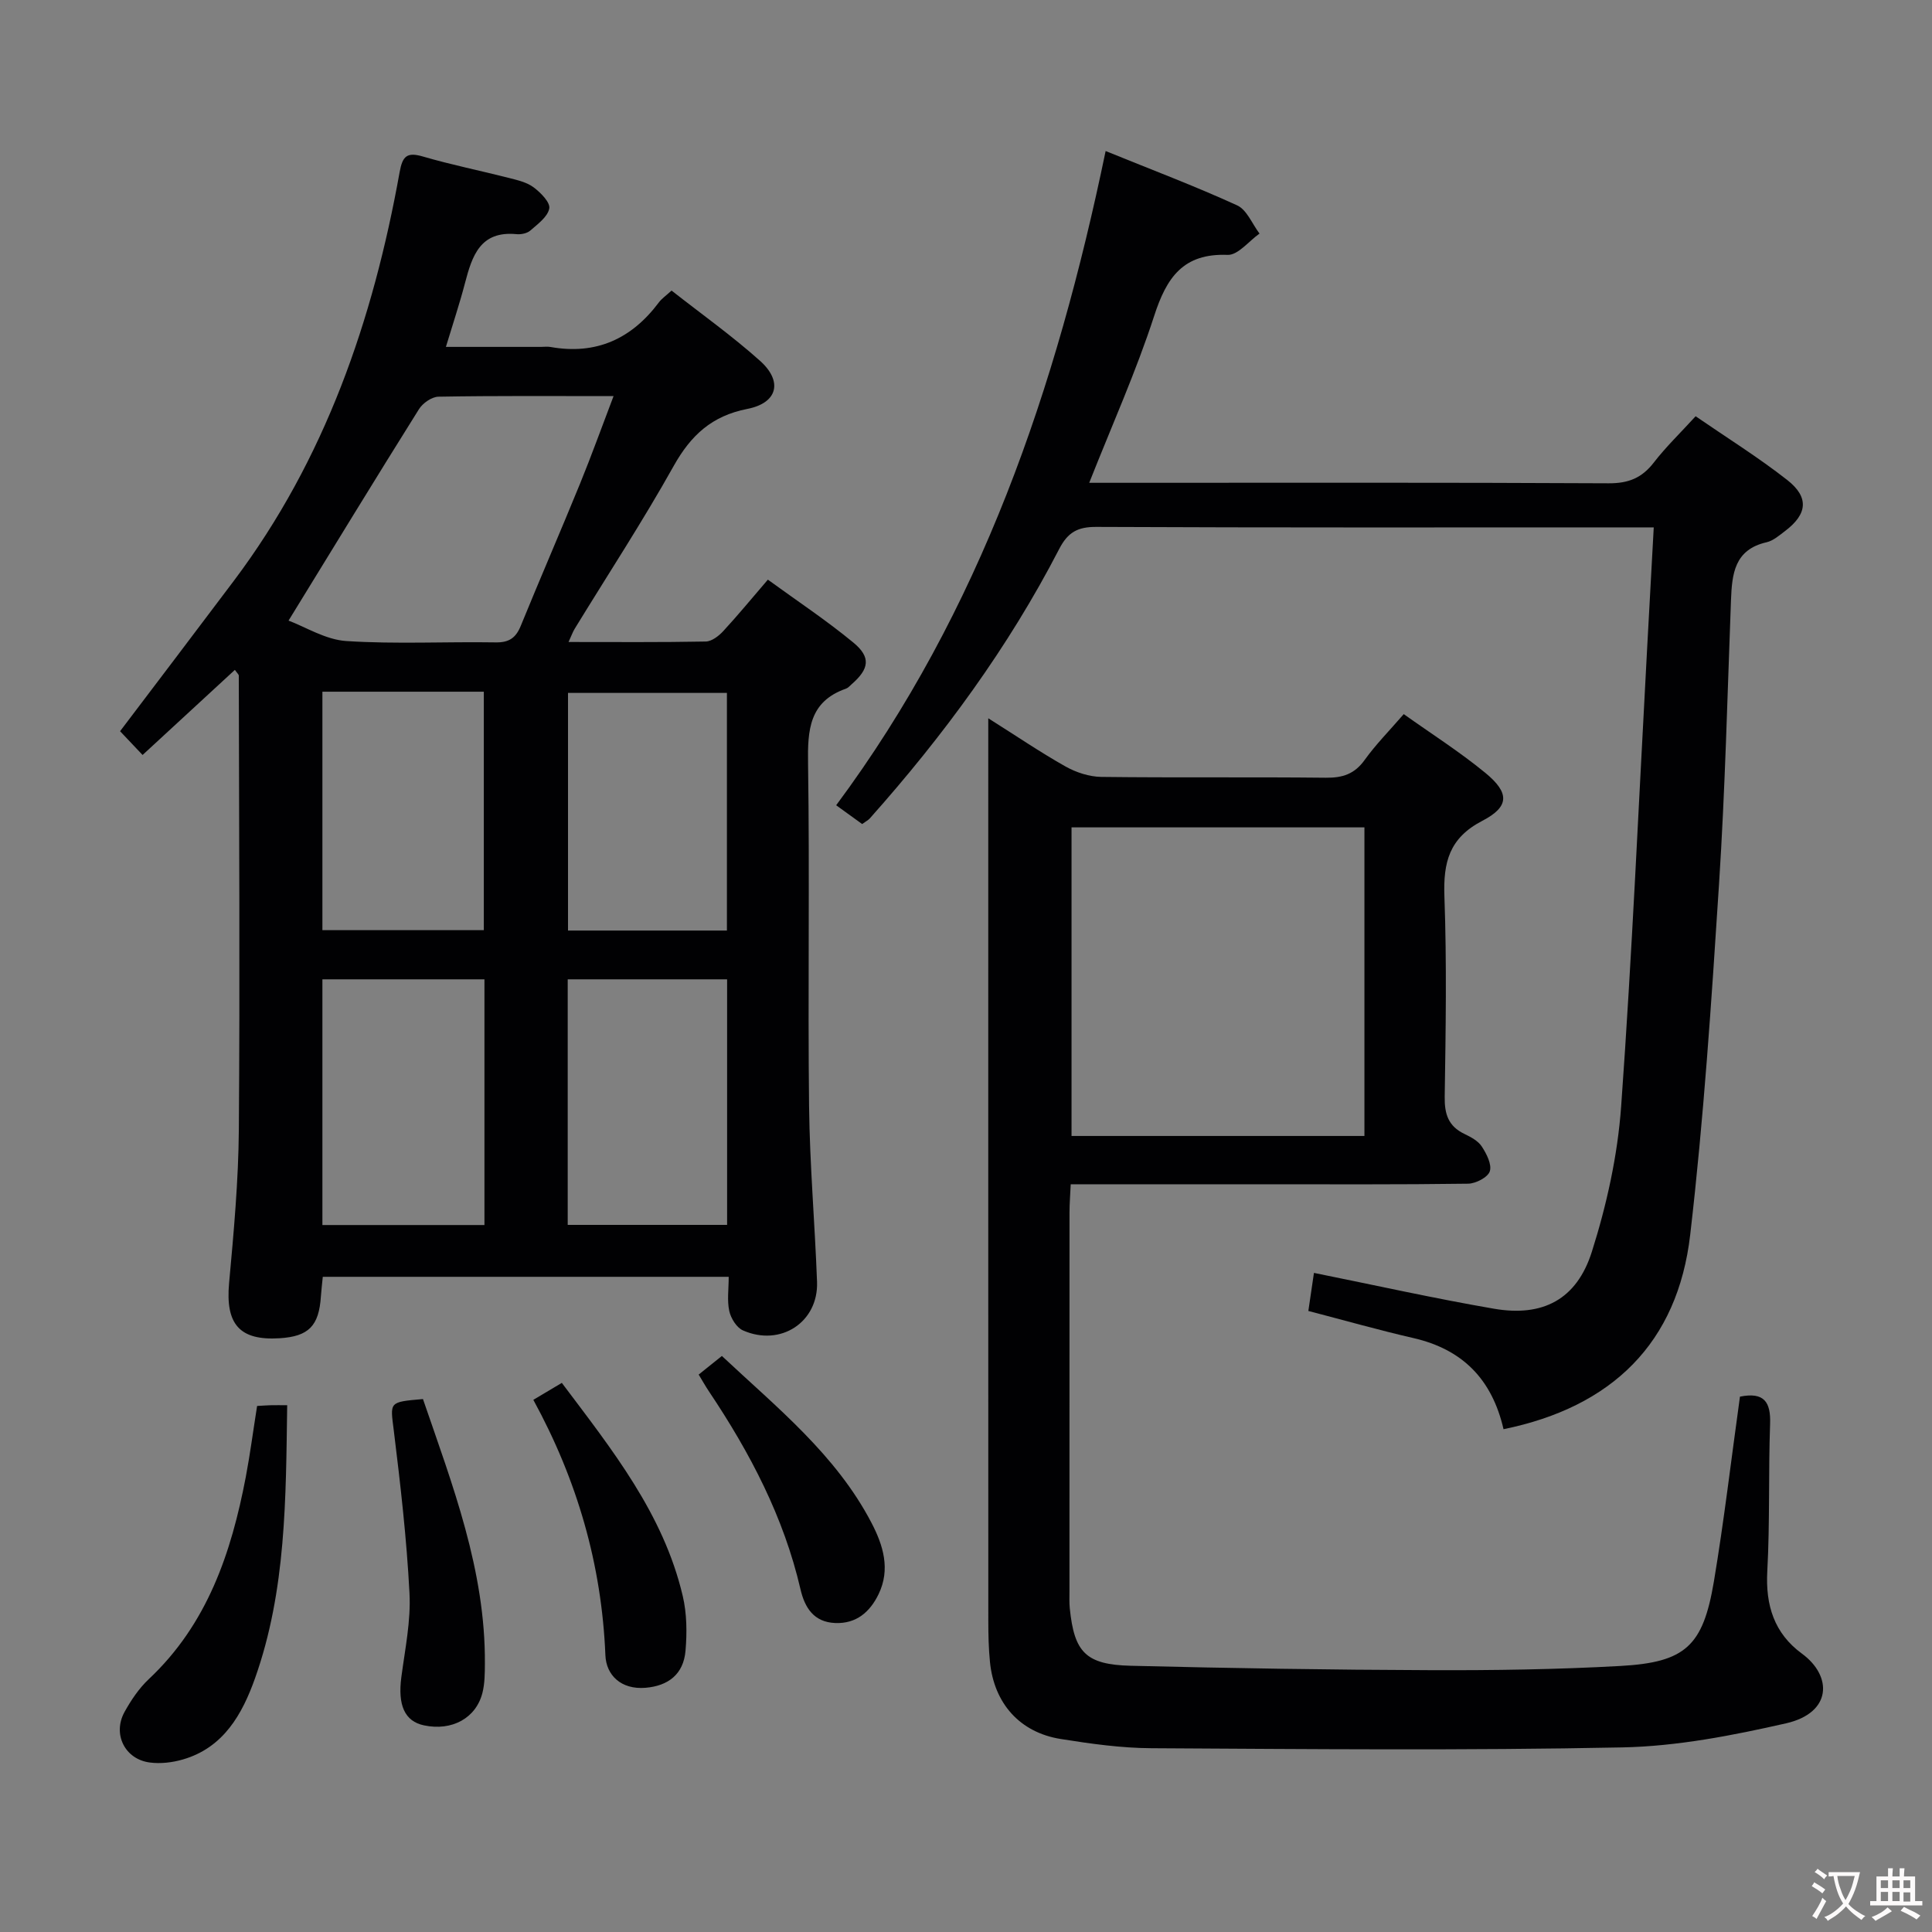<svg enable-background="new 0 0 400 400" viewBox="0 0 400 400" xmlns="http://www.w3.org/2000/svg"><rect x="0" y="0" width="400" height="400" fill="#808080" stroke="none"/><g fill="#010103"><path d="m48.63 138.69c-6.34 5.85-12.64 11.66-19.11 17.62-1.73-1.82-3.2-3.37-4.66-4.92 7.94-10.49 15.77-20.78 23.54-31.12 18.93-25.17 28.84-54.03 34.34-84.64.6-3.31 1.5-4.2 4.84-3.22 5.89 1.72 11.92 2.93 17.87 4.45 1.75.45 3.66.89 5.05 1.94 1.45 1.09 3.45 3.11 3.22 4.36-.32 1.73-2.39 3.23-3.93 4.58-.67.58-1.91.83-2.85.74-7.54-.73-9.2 4.52-10.68 10.17-1.08 4.14-2.44 8.21-3.94 13.17h19.67c.67 0 1.35-.1 2 .02 9.44 1.68 16.77-1.68 22.42-9.23.58-.78 1.43-1.35 2.63-2.45 6.15 4.83 12.52 9.36 18.31 14.54 4.77 4.27 3.66 8.73-2.62 9.96-7.35 1.44-11.69 5.45-15.26 11.83-6.41 11.46-13.62 22.47-20.48 33.68-.4.65-.65 1.39-1.28 2.75 9.89 0 19.15.08 28.41-.1 1.23-.02 2.68-1.14 3.6-2.13 3.04-3.29 5.89-6.76 9.26-10.68 6 4.37 12.09 8.4 17.69 13.02 3.7 3.05 3.29 5.46-.34 8.63-.38.33-.73.76-1.18.92-7.61 2.66-7.96 8.55-7.85 15.49.35 23.65-.06 47.32.21 70.97.14 12.12 1.2 24.23 1.65 36.36.3 8.34-7.56 13.49-15.35 10.04-1.31-.58-2.49-2.5-2.82-4-.48-2.18-.12-4.54-.12-7.09-28.31 0-56.04 0-84.04 0-.14 1.45-.3 2.73-.39 4.03-.4 6.14-2.52 8.31-8.55 8.69-8.33.52-11.23-2.94-10.46-11.41.97-10.59 1.94-21.22 2.02-31.84.24-31.32.04-62.63-.01-93.95-.03-.27-.37-.54-.81-1.18zm11.11-10.2c3.49 1.3 7.65 3.95 11.96 4.23 10.27.67 20.61.11 30.91.28 2.79.05 4.2-.94 5.21-3.43 4.01-9.82 8.24-19.56 12.25-29.38 2.39-5.85 4.53-11.81 6.96-18.18-12.65 0-24.45-.09-36.24.12-1.39.02-3.27 1.33-4.05 2.59-8.88 14.16-17.58 28.44-27 43.77zm40.56 74.27c-11.54 0-22.44 0-33.55 0v50.87h33.55c0-17.1 0-33.82 0-50.87zm17.24 0v50.84h33c0-17.12 0-33.85 0-50.84-11.16 0-22.03 0-33 0zm-50.79-59.55v49.37h33.42c0-16.53 0-32.88 0-49.37-11.23 0-22.04 0-33.42 0zm83.75 49.45c0-16.7 0-32.92 0-49.2-11.21 0-22.09 0-32.9 0v49.2z"/><path d="m360.24 289.16c5.01-1.01 6.4 1.11 6.24 5.64-.36 10.15-.03 20.34-.58 30.48-.39 7.08 1.43 12.88 7.16 17.08 6.35 4.64 6.26 12.26-3.29 14.44-11.1 2.52-22.53 4.75-33.85 4.98-32.49.66-64.99.35-97.49.17-6.28-.03-12.6-.92-18.82-1.91-8.47-1.35-13.8-7.37-14.65-15.96-.28-2.81-.34-5.66-.34-8.49-.02-60.16-.01-120.33-.01-180.49 0-1.76 0-3.53 0-6.39 5.95 3.75 10.85 7.09 16.01 9.99 2.19 1.23 4.89 2.11 7.37 2.15 15.5.19 31 0 46.5.17 3.48.04 5.95-.76 8.04-3.67 2.32-3.23 5.15-6.09 8.1-9.5 5.68 4.05 11.56 7.78 16.9 12.17 5.01 4.12 5.03 6.98-.63 9.92-6.89 3.58-8.1 8.62-7.85 15.67.5 13.81.27 27.66.06 41.49-.05 3.57.76 6.07 4.07 7.66 1.33.64 2.84 1.44 3.6 2.6.99 1.51 2.12 3.71 1.67 5.14-.39 1.24-2.89 2.54-4.47 2.57-14.33.2-28.66.12-43 .12-12.96 0-25.92 0-39.3 0-.1 2.25-.25 4.04-.25 5.83-.01 26.17-.01 52.33-.01 78.5 0 1.17-.05 2.34.07 3.5.93 9.07 3.3 11.63 12.64 11.86 20.64.51 41.29.84 61.93.91 13.14.05 26.31-.14 39.43-.87 13.46-.75 17.1-4.12 19.35-17.47 2.11-12.61 3.59-25.31 5.4-38.29zm-138.39-117.86v63.89h60.64c0-21.49 0-42.58 0-63.89-20.27 0-40.21 0-60.64 0z"/><path d="m311.29 295.9c-2.4-10.41-8.55-16.55-18.67-18.87-7.1-1.63-14.12-3.63-21.74-5.61.4-2.73.8-5.42 1.16-7.88 12.62 2.54 24.9 5.29 37.29 7.42 10.06 1.73 17.1-1.89 20.24-11.78 3.08-9.71 5.34-19.95 6.07-30.09 2.27-31.51 3.64-63.09 5.37-94.64.45-8.25.9-16.5 1.38-25.26-2.17 0-3.79 0-5.42 0-36.66 0-73.33.07-109.99-.1-3.88-.02-5.9 1.12-7.69 4.58-10.52 20.37-24 38.7-39.22 55.79-.32.35-.78.58-1.57 1.15-1.49-1.08-3.05-2.2-5.38-3.89 29.93-40.28 45.6-86.36 55.79-135.45 9.56 3.89 18.53 7.27 27.23 11.25 2.01.92 3.11 3.84 4.63 5.84-2.2 1.55-4.46 4.49-6.6 4.41-9.23-.36-12.64 4.7-15.21 12.63-3.73 11.49-8.71 22.58-13.45 34.56h5.57c34 0 67.99-.08 101.99.1 4.08.02 6.86-1.1 9.32-4.28 2.52-3.26 5.51-6.14 8.67-9.6 6.5 4.47 12.99 8.51 18.97 13.2 4.58 3.59 4.17 7.08-.47 10.58-1.19.9-2.44 2-3.81 2.31-6.68 1.52-7.16 6.57-7.37 12.03-.74 19.62-1.21 39.26-2.48 58.85-1.56 24.19-3.16 48.41-5.96 72.48-2.59 22.41-16.16 35.68-38.65 40.27z"/><path d="m53.23 291.09c1.12-.06 1.93-.13 2.74-.15.98-.02 1.97-.01 3.49-.01-.28 19.27-.19 38.32-6.66 56.54-2.63 7.4-6.5 14.37-14.94 16.81-2.17.63-4.61.92-6.83.63-5.18-.66-7.78-5.89-5.24-10.48 1.35-2.44 2.99-4.88 5.01-6.78 12.13-11.39 17.09-26.15 20.09-41.87.89-4.7 1.51-9.46 2.34-14.69z"/><path d="m110.42 289.82c2.53-1.5 4.06-2.42 5.9-3.51 10.4 13.83 21.03 27.1 25.03 44.1.86 3.64.9 7.6.58 11.35-.41 4.88-3.59 7.29-8.29 7.68-5.07.41-8.14-2.62-8.3-6.75-.77-18.77-5.83-36.24-14.92-52.87z"/><path d="m87.57 289.66c6.1 17.78 12.96 35.45 12.82 54.8-.01 1.99-.02 4.05-.49 5.96-1.31 5.3-6.32 8.02-12.11 6.8-4.02-.84-5.47-4.2-4.69-10.03.76-5.76 1.98-11.59 1.68-17.33-.58-11.25-1.87-22.49-3.25-33.68-.74-5.95-1.1-5.9 6.04-6.52z"/><path d="m144.65 284.59c1.56-1.25 2.96-2.37 4.81-3.85 11.37 10.67 23.61 20.42 30.98 34.56 2.4 4.6 3.97 9.6 1.45 14.78-1.79 3.68-4.61 6.12-8.95 5.95-4.42-.17-6.32-3.14-7.21-7-3.46-14.95-10.45-28.25-18.9-40.88-.73-1.08-1.36-2.22-2.18-3.56z"/></g><path d="m377.9 391.2c-.2.3-.4.5-.6.8-.7-.6-1.4-1-2.2-1.5.2-.3.4-.5.5-.8.6.4 1.4.8 2.3 1.5zm-1.8 6.1c-.2-.2-.5-.4-.9-.6.4-.6.8-1.2 1.2-1.9s.7-1.3.9-1.9c.3.3.5.5.8.7-.7 1.3-1.4 2.6-2 3.7zm2.2-9c-.3.3-.5.5-.6.8-.6-.6-1.3-1.1-2-1.5.3-.3.5-.5.6-.7.6.5 1.3.9 2 1.4zm.3.2v-.9h2 4.5c-.3 1.3-.6 2.5-1 3.6s-.9 2.1-1.4 3c.4.5 1 1 1.6 1.4s1.2.8 1.9 1.1c-.3.2-.5.4-.8.8-.4-.3-1-.7-1.6-1.2s-1.2-1.1-1.6-1.6c-.5.6-1.1 1.1-1.7 1.6s-1.4.9-2.1 1.4c-.1-.3-.3-.5-.7-.8.6-.2 1.2-.5 1.9-1s1.4-1.1 2-1.8c-.5-.8-.9-1.6-1.2-2.5s-.6-2-.8-3.2c-.4.1-.7.1-1 .1zm2.5 2.7c.3 1 .7 1.7 1 2.2.3-.5.6-1.1 1-2s.6-1.9.9-3h-3.2-.4c.1.9.3 1.8.7 2.8z" fill="#fcfafa"/><path d="m396.5 388.5v1.5 3.6h1.5v.9c-.4 0-1 0-1.7 0h-7.9c-.5 0-.9 0-1.2 0v-.9h1.3v-3.5c0-.7 0-1.2 0-1.6h2.4c0-.8 0-1.4 0-1.7h1c0 .3-.1.8-.1 1.7h1.5c0-.8 0-1.4 0-1.7h1c0 .3-.1.9-.1 1.7zm-8.2 9.2c-.2-.3-.5-.5-.8-.8.8-.3 1.4-.6 1.9-.9s1-.7 1.4-1.1c.3.3.6.5.9.8-1.6 1-2.8 1.6-3.4 2zm2.6-6.8v-1.6h-1.5v1.6zm0 2.7v-1.9h-1.5v1.9zm2.4-2.7v-1.6h-1.5v1.6zm0 2.7v-1.9h-1.5v1.9zm.2 2 .7-.8c.4.2.9.5 1.6.8s1.3.7 1.8 1c-.3.3-.5.5-.8.8-.4-.3-1.5-1-3.3-1.8zm2-4.7v-1.6h-1.4v1.6zm0 2.8v-1.9h-1.4v1.9z" fill="#fcfafa"/></svg>
